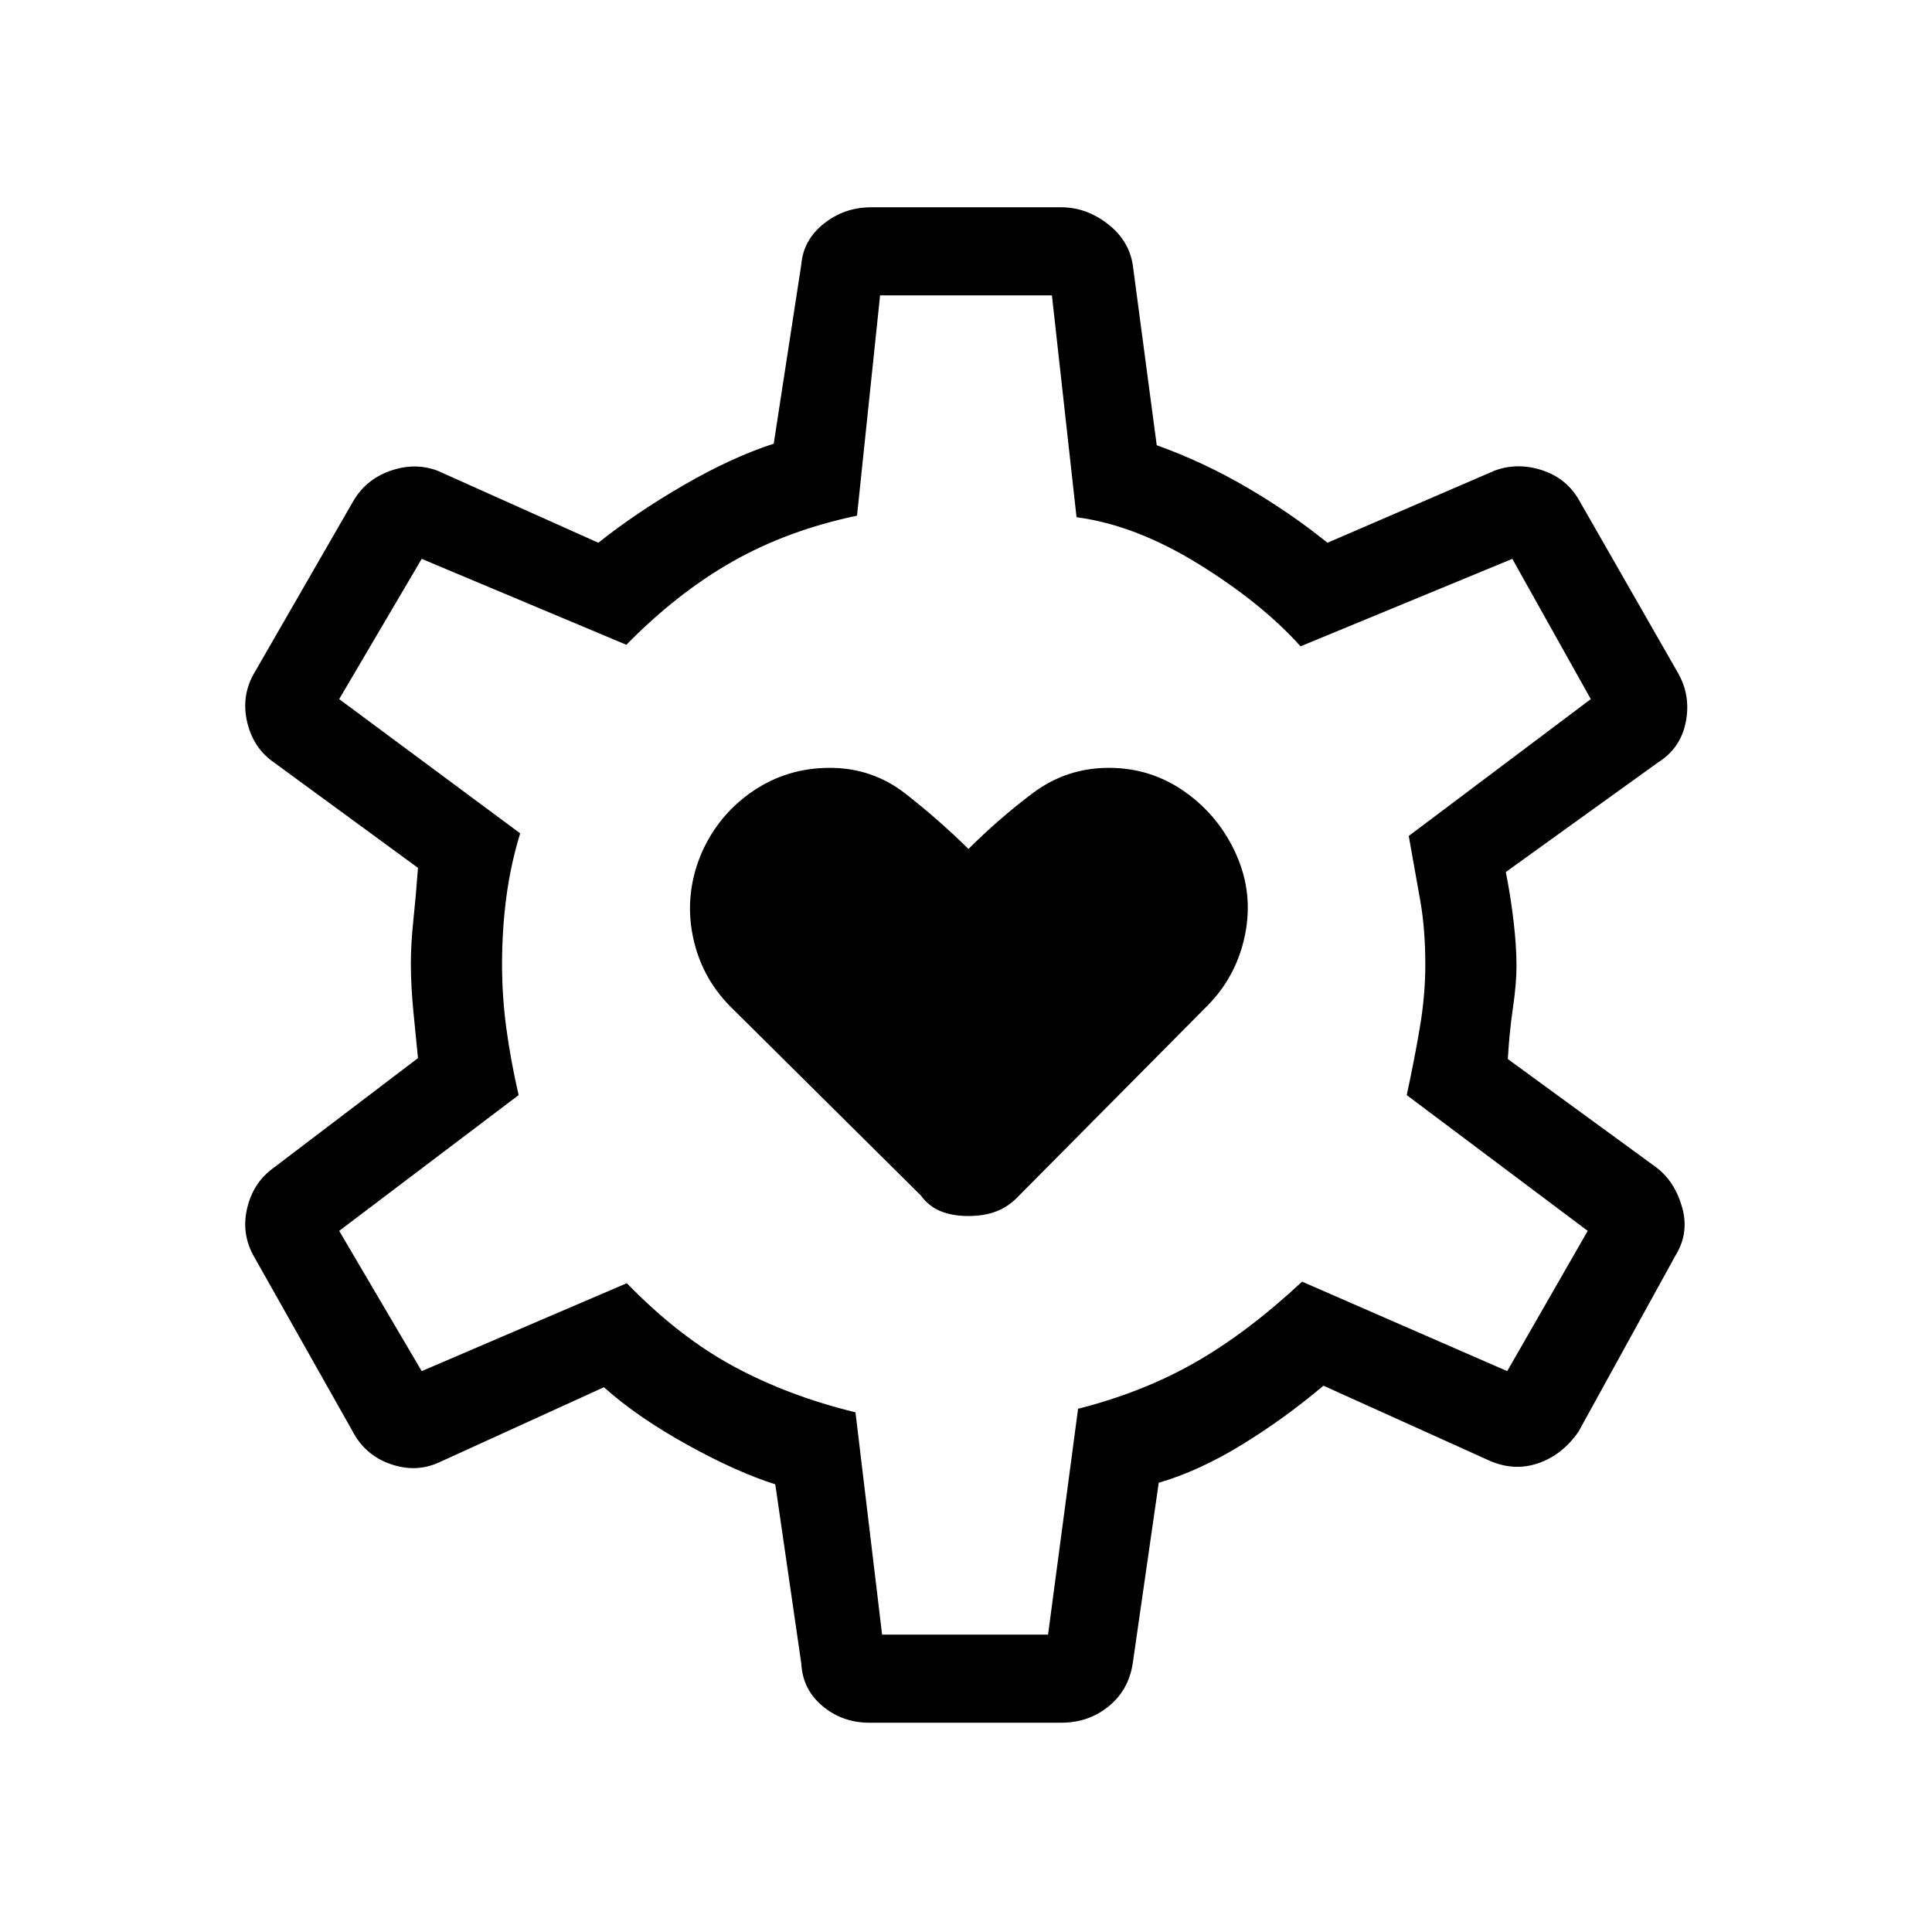 <svg xmlns="http://www.w3.org/2000/svg" height="48" viewBox="0 -960 960 960" width="48"><path d="M481.231-355.769q8 0 14.1-2.409T506.462-366l93.23-94q14.693-14.692 18.924-35.346 4.23-20.654-4.231-39.808-8.462-19.154-25.385-31.231-16.923-12.077-38.077-12.077t-38.077 12.808q-16.923 12.808-31.615 27.5-14.923-14.692-31.346-27.5-16.424-12.808-37.577-12.808-21.154 0-38.193 11.577-17.038 11.577-25.5 30.731-8.461 19.923-4.5 40.577 3.962 20.654 18.654 35.577l94.769 94q3.946 5.413 9.819 7.822 5.874 2.409 13.874 2.409ZM431.846-104q-13.231 0-23.128-8.258-9.898-8.258-10.564-21.203l-12.923-89q-19.077-6-43.741-19.647-24.664-13.647-41.413-28.584l-82 37.385q-11.462 5.23-24.193.73-12.73-4.5-18.961-16.73L126-336q-6.231-11.231-3.116-23.962 3.116-12.73 13.346-19.961l71.462-54.308q-1-10.003-2.269-23-1.269-12.997-1.269-24 0-9.715 1.269-21.731 1.269-12.015 2.269-25.807l-71.462-52.308q-10.23-7-13.346-19.846Q119.769-613.769 126-625l48.923-84.923q6.231-11.462 18.577-15.962 12.346-4.5 23.808-.269l80 35.846q18.615-14.846 42.461-28.654 23.846-13.807 44.692-20.577l13.693-89q1-12.23 11.23-20.346Q419.615-857 432.846-857h94.539q12.231 0 22.846 8.115 10.615 8.116 12.615 20.346l11.923 89.77q23.154 8.307 44.808 20.961 21.654 12.654 40.038 27.5l83.077-35.846q11.462-4.231 23.808-.116 12.346 4.116 18.577 15.577L834-625.231q6.231 11.231 3.616 24.193-2.616 12.961-13.846 19.961l-75.539 54.385q2.538 12.846 3.923 25 1.385 12.154 1.385 21.692 0 8.769-1.77 20.808-1.769 12.038-2.538 25.423L823-379.923q9.231 7 12.846 19.846 3.616 12.846-3.384 24.077l-48.154 87.462q-8 11.461-19.846 15.577-11.846 4.115-24.077-1.116l-82.77-37.384q-19.384 16.384-40.692 29.423-21.307 13.038-41.154 18.807l-12.923 89.77q-2 13.23-11.98 21.346-9.98 8.115-23.481 8.115h-95.539Zm6.462-43.769h82.465L535.692-260q31.693-8 57.76-22.777 26.067-14.777 53.548-40.377l101.923 44.462 40-69.693L699-415.846q4-18.539 6.615-34.23 2.616-15.692 2.616-30.654 0-17.501-2.5-31.693T700-544.615l90.462-68-39-69.693-105.231 43.462q-19.154-21.385-50.585-40.834-31.432-19.448-60.723-23.32l-12.231-110.231h-85.384l-11.462 109.462q-34.461 7.23-61.885 22.807-27.423 15.577-52.73 41.347l-101.693-42.693-41 69.693 89.923 66.692q-4.769 15.692-6.884 31.808-2.116 16.115-2.116 33.308 0 15.807 2.116 31.653 2.115 15.846 6.115 33.308l-89.154 67.461 41 69.693 101.923-43.693q26 26.77 53.308 41.462 27.308 14.692 60.308 22.692l13.231 110.462ZM480-481Z"/></svg>